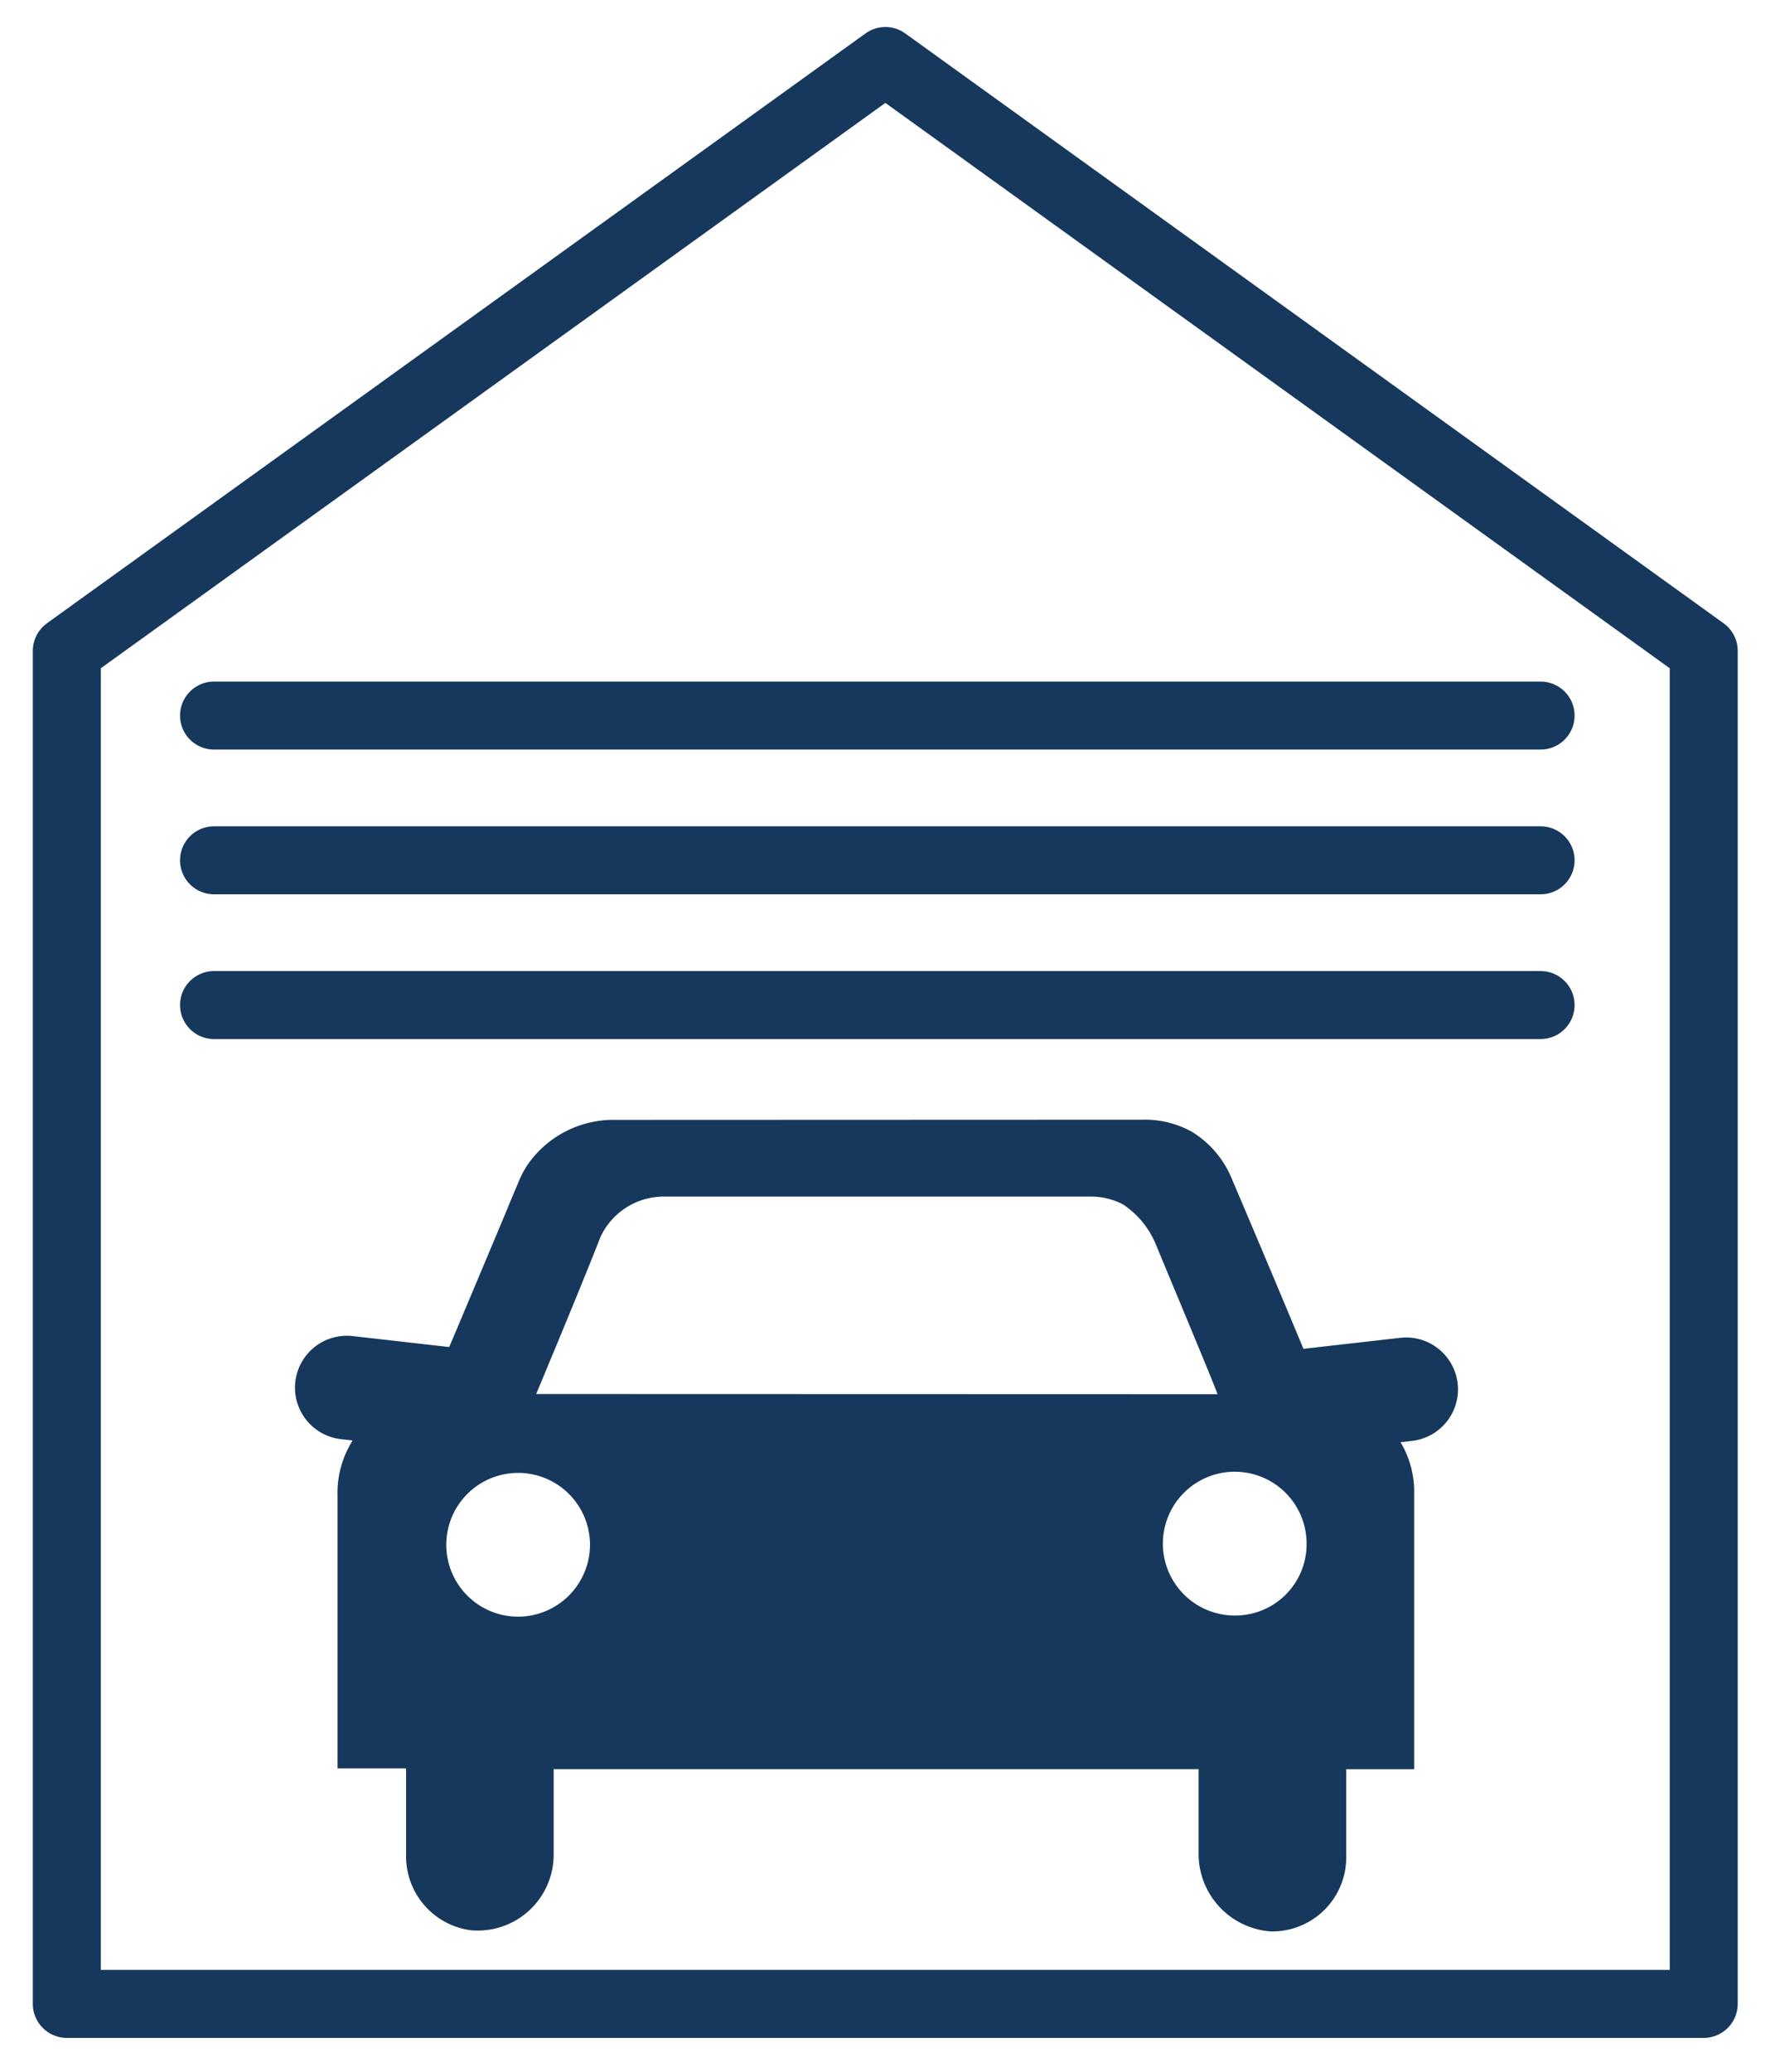 <svg xmlns="http://www.w3.org/2000/svg" width="91.4" height="106.66" viewBox="0 0 91.4 106.66"><polygon points="87.73 103.14 3.44 103.14 3.44 33.5 45.59 3.14 87.73 33.5 87.73 103.14" fill="none" stroke="#16385d" stroke-linecap="round" stroke-linejoin="round" stroke-width="3.5"/><line x1="11.02" y1="36.83" x2="79.33" y2="36.83" fill="#16385d" stroke="#16385d" stroke-linecap="round" stroke-linejoin="round" stroke-width="3.5"/><line x1="11.02" y1="44.28" x2="79.33" y2="44.28" fill="#16385d" stroke="#16385d" stroke-linecap="round" stroke-linejoin="round" stroke-width="3.5"/><line x1="11.02" y1="51.73" x2="79.33" y2="51.73" fill="#16385d" stroke="#16385d" stroke-linecap="round" stroke-linejoin="round" stroke-width="3.5"/><path d="M58.83,57.63a5,5,0,0,1,2.54.62,5.11,5.11,0,0,1,2,2.28q2.3,5.4,4.55,10.82a.7.7,0,0,0,.63.49,5,5,0,0,1,4.27,4.81c0,4.76,0,14.41,0,14.41h-3.5v.43c0,1.34,0,2.69,0,4a3.81,3.81,0,0,1-3.88,3.92,4,4,0,0,1-3.72-3.91c0-1.33,0-2.66,0-4v-.44H28.51v.38c0,1.34,0,2.68,0,4a3.91,3.91,0,0,1-4.27,3.91,3.84,3.84,0,0,1-3.33-3.87c0-1.33,0-2.67,0-4v-.46H17.38V77a5.08,5.08,0,0,1,4.49-5.2.66.66,0,0,0,.36-.34q1.95-4.6,3.88-9.21c.19-.47.39-.94.59-1.41a4.93,4.93,0,0,1,.48-.91,5.38,5.38,0,0,1,4.52-2.29Zm3.86,14.13c0-.11-2.17-5.29-3.21-7.8A4.56,4.56,0,0,0,57.84,62a3.49,3.49,0,0,0-1.66-.41c-1,0-17.88,0-22.1,0a3.59,3.59,0,0,0-3.17,2.1c-1,2.57-3.24,7.91-3.3,8.06Zm4.59,7.69a3.7,3.7,0,1,0-3.7,3.7A3.67,3.67,0,0,0,67.28,79.45Zm-36.9,0a3.7,3.7,0,1,0-3.71,3.76A3.71,3.71,0,0,0,30.38,79.43Z" fill="#16385d"/><path d="M67.06,69h5.35a2.67,2.67,0,0,1,2.67,2.67v0a2.67,2.67,0,0,1-2.67,2.67H67.06a.11.11,0,0,1-.11-.11V69.06a.11.11,0,0,1,.11-.11Z" transform="translate(-7.63 8.47) rotate(-6.48)" fill="#16385d"/><path d="M15.27,69h5.35a2.67,2.67,0,0,1,2.67,2.67v0a2.67,2.67,0,0,1-2.67,2.67H15.27a.11.11,0,0,1-.11-.11V69.06A.11.11,0,0,1,15.27,69Z" transform="translate(30.26 144.96) rotate(-173.52)" fill="#16385d"/></svg>